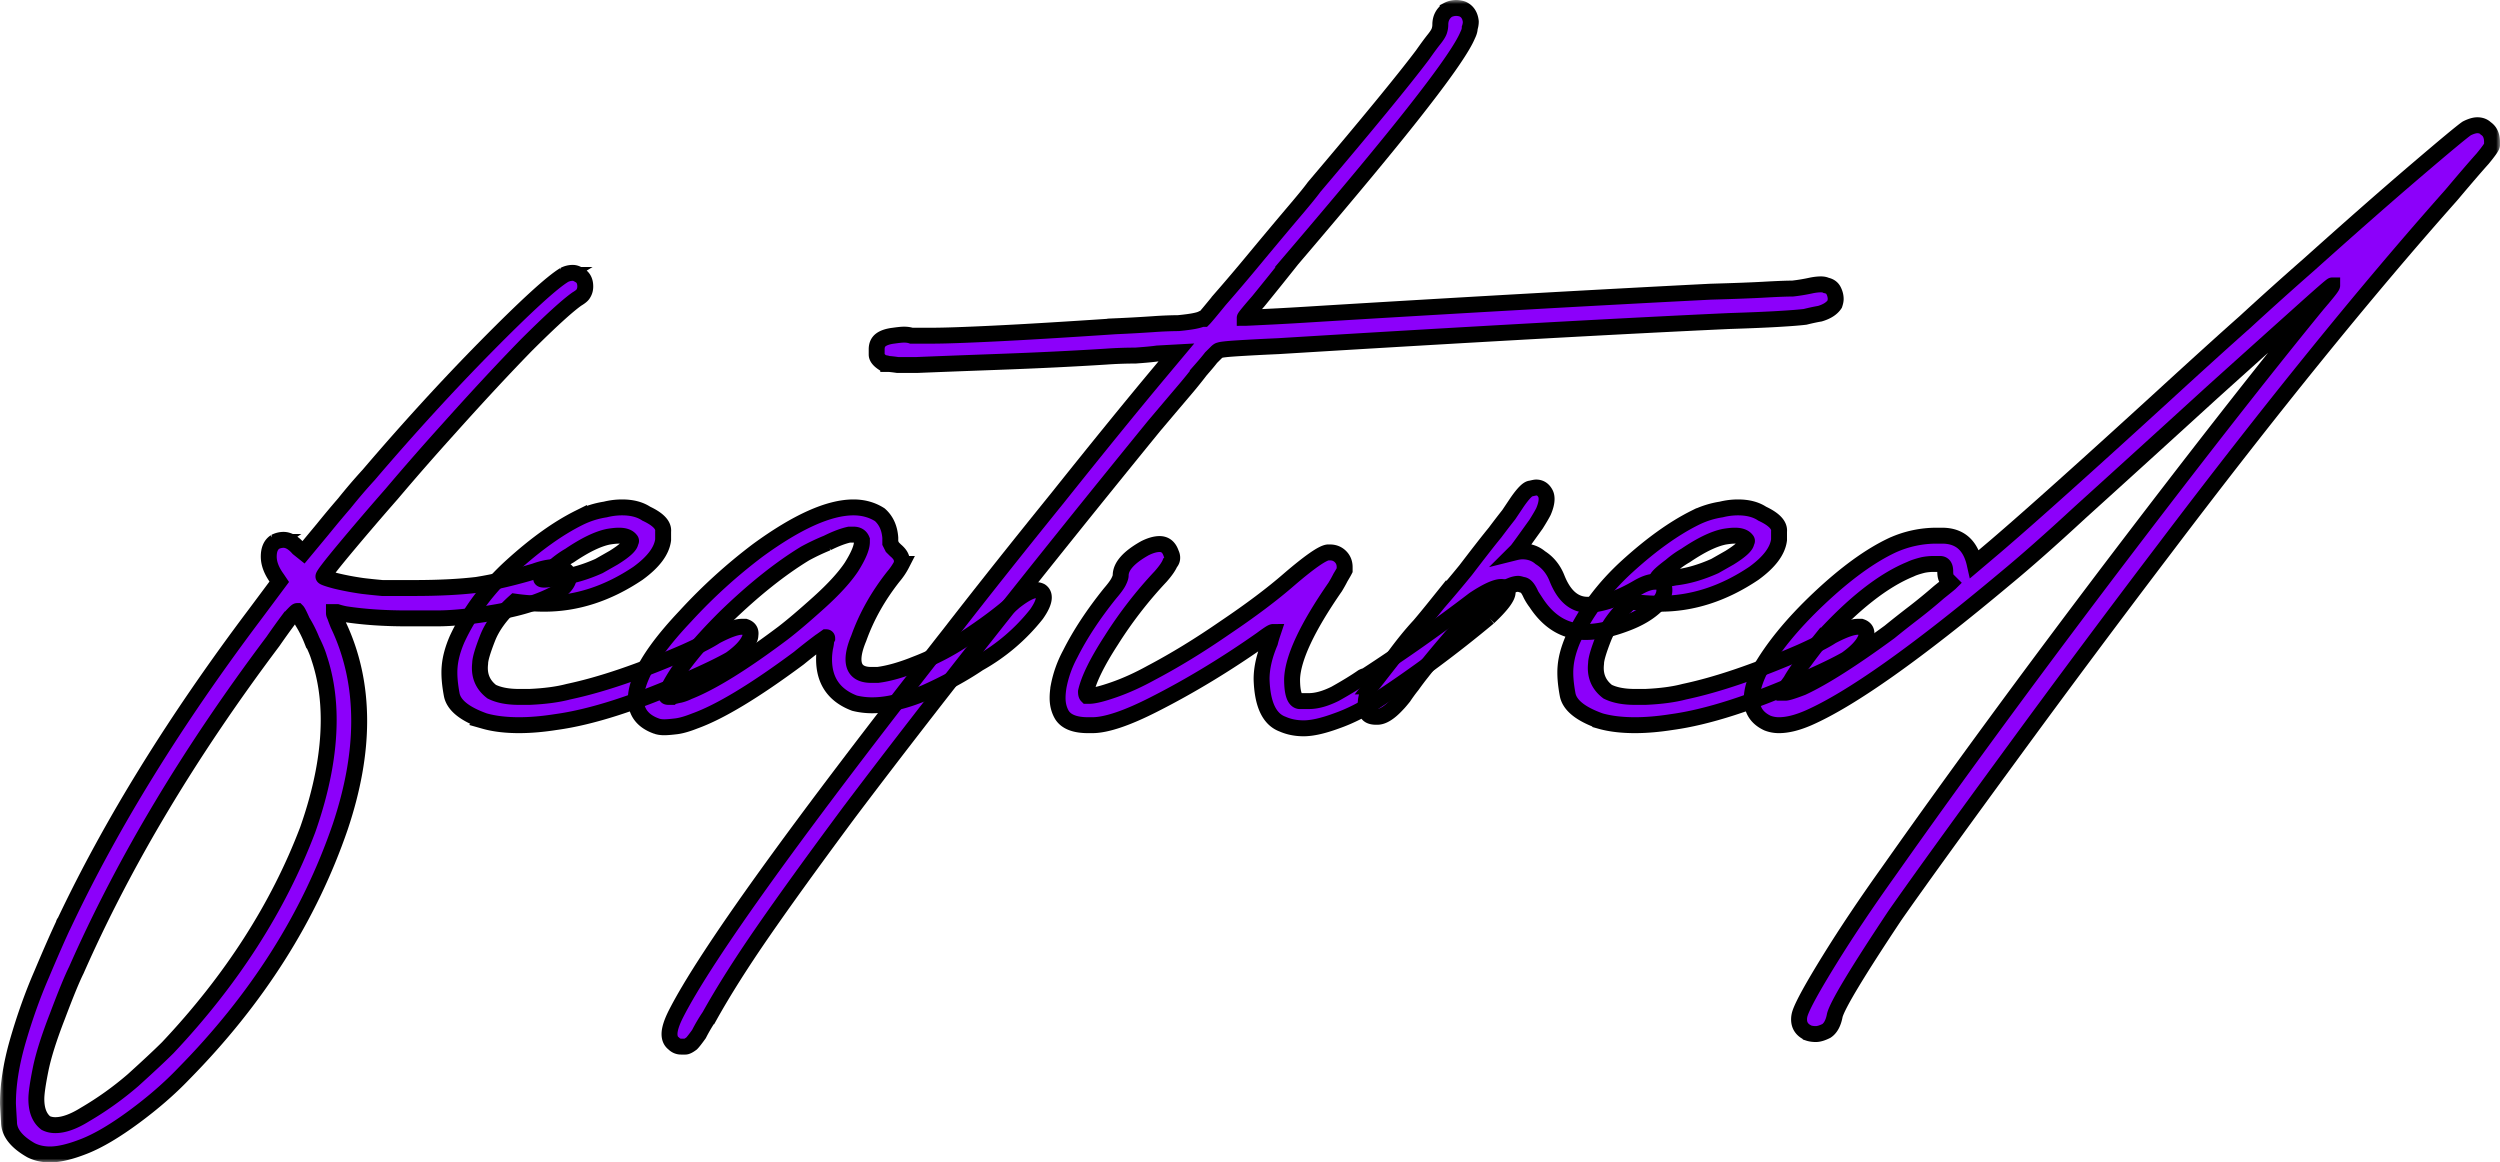 <svg width="314" height="146" fill="none" xmlns="http://www.w3.org/2000/svg"><mask id="a" maskUnits="userSpaceOnUse" x="0" y="0" width="314" height="146" fill="#000"><path fill="#fff" d="M0 0h314v146H0z"/><path d="M8.132 115.805c5.9-12.449 13.868-25.337 23.906-38.663l3.038-4.076-.265-.395c-.704-.964-1.056-1.885-1.056-2.761 0-.877.264-1.49.792-1.841a2.352 2.352 0 0 1 1.057-.264c.616 0 1.233.351 1.849 1.052l.66.527 2.51-3.025a124.44 124.44 0 0 1 2.641-3.156 69.86 69.86 0 0 1 3.038-3.55c5.019-5.875 9.95-11.267 14.792-16.176 4.931-4.997 8.19-7.978 9.774-8.943a2.353 2.353 0 0 1 1.057-.263c.264 0 .528.088.792.263.529.263.793.745.793 1.447 0 .35-.089.657-.265.92-.088.176-.352.395-.792.658-1.233.877-3.346 2.805-6.34 5.786-2.905 2.981-6.163 6.488-9.773 10.52a338.701 338.701 0 0 0-7.132 8.154 364.624 364.624 0 0 0-6.076 7.102c-1.673 2.016-2.51 3.112-2.51 3.287 0 .088.485.263 1.454.526 1.056.263 2.2.482 3.434.658.704.088 1.54.175 2.509.263h3.962c3.082 0 5.724-.132 7.925-.395 2.201-.35 4.622-.92 7.264-1.71.968-.35 1.805-.525 2.51-.525.44 0 .792.087 1.056.263.44.175.66.482.66.92v.395c-.176.613-.704 1.183-1.585 1.71-1.937 1.051-4.402 1.84-7.396 2.366-2.993.526-5.503.79-7.528.79h-3.83c-2.818 0-5.371-.176-7.66-.526a9.197 9.197 0 0 1-1.057-.264h-.397v.132c0 .088.044.22.133.395.088.262.22.613.396 1.051 1.76 3.683 2.641 7.716 2.641 12.1 0 4.12-.792 8.547-2.377 13.281-3.874 11.31-10.434 21.655-19.68 31.036-1.76 1.841-3.83 3.638-6.207 5.392-2.377 1.753-4.447 2.981-6.207 3.682C8.88 144.649 7.428 145 6.283 145c-.88 0-1.673-.175-2.377-.526-1.85-1.052-2.774-2.236-2.774-3.551-.088-1.402-.132-2.191-.132-2.367 0-2.279.396-4.822 1.189-7.627.88-3.069 1.893-5.918 3.037-8.548 1.145-2.718 2.07-4.822 2.774-6.313 0-.087.044-.175.132-.263Zm12.944 15.781c8.012-8.504 13.867-17.622 17.566-27.353 1.76-4.997 2.641-9.6 2.641-13.808 0-2.806-.396-5.392-1.189-7.76-.176-.613-.484-1.358-.924-2.235a14.872 14.872 0 0 0-1.189-2.367c-.352-.789-.572-1.227-.66-1.315-.088 0-.44.35-1.057 1.052a93.161 93.161 0 0 0-1.98 2.762c-10.479 13.94-18.712 27.704-24.7 41.293-.527 1.052-1.32 2.981-2.376 5.786-1.057 2.718-1.761 4.954-2.114 6.707-.352 1.753-.528 2.981-.528 3.682 0 1.403.396 2.411 1.189 3.025.352.175.748.263 1.188.263 1.057 0 2.29-.439 3.699-1.315a40.586 40.586 0 0 0 6.075-4.34c1.937-1.753 3.39-3.112 4.359-4.077Z"/><path d="M60.836 90.556c-2.466-.876-3.83-1.972-4.095-3.287-.264-1.403-.352-2.587-.264-3.551.088-1.052.396-2.192.925-3.42 1.585-3.419 3.874-6.487 6.868-9.205 2.993-2.718 5.81-4.734 8.452-6.05a11.16 11.16 0 0 1 3.302-1.051 8.717 8.717 0 0 1 2.114-.263c1.232 0 2.245.263 3.037.789 1.497.701 2.201 1.446 2.114 2.235v1.052c-.177 1.403-1.233 2.806-3.17 4.209-3.787 2.542-7.705 3.813-11.755 3.813-1.233 0-2.466-.087-3.698-.263-1.673 1.49-2.818 3.025-3.434 4.603-.617 1.578-.925 2.63-.925 3.156-.176 1.49.308 2.674 1.453 3.551.88.438 2.025.657 3.434.657h1.32c1.938-.087 3.567-.306 4.888-.657 4.138-.877 9.025-2.542 14.66-4.997 1.761-.79 3.038-1.447 3.83-1.973 1.497-.789 2.598-1.183 3.302-1.183h.396c.529.175.749.526.66 1.052 0 .175-.043.35-.131.526-.353.789-1.145 1.621-2.378 2.498-1.232.702-2.95 1.535-5.15 2.499-6.692 2.98-12.284 4.778-16.774 5.392-1.673.263-3.214.394-4.623.394-1.673 0-3.126-.175-4.358-.526Zm9.377-18.016c1.585-.176 3.258-.658 5.019-1.447l1.849-1.052c1.409-.877 2.113-1.534 2.113-1.972.088-.088.088-.176 0-.264-.264-.35-.748-.526-1.453-.526-.352 0-.792.044-1.32.132-1.321.263-2.95 1.052-4.887 2.367-.617.35-1.233.79-1.85 1.315-1.056.79-1.628 1.315-1.716 1.578 0 .088.132.132.396.132.352 0 .968-.088 1.849-.263Z"/><path d="M82.501 91.214c-1.76-.614-2.641-1.754-2.641-3.42 0-.788.22-1.71.66-2.761.88-2.104 2.73-4.647 5.547-7.627a67.532 67.532 0 0 1 9.114-8.285c4.93-3.595 8.937-5.392 12.018-5.392 1.233 0 2.334.307 3.302.92.793.702 1.233 1.666 1.321 2.894v.657l.264.526.397.395c.528.438.792.876.792 1.315v.394a8.19 8.19 0 0 1-1.057 1.578c-1.937 2.455-3.39 5.041-4.358 7.76-.44 1.051-.661 1.928-.661 2.63 0 1.314.749 1.972 2.246 1.972h.792c1.409-.175 3.082-.658 5.019-1.447a30.522 30.522 0 0 0 5.811-3.024c2.554-1.666 4.667-3.244 6.34-4.735 1.233-.964 2.157-1.446 2.774-1.446.176 0 .352.044.528.131.264.176.396.439.396.79 0 .525-.308 1.227-.924 2.103a24.537 24.537 0 0 1-7.264 6.181c-1.938 1.315-4.183 2.543-6.736 3.683-2.554 1.052-4.755 1.578-6.604 1.578a9.257 9.257 0 0 1-2.245-.264c-2.554-.964-3.831-2.805-3.831-5.523 0-.438.044-.92.132-1.446.088-.351.133-.658.133-.92l.132-.264c0-.088-.044-.131-.132-.131l-.925.657a77.186 77.186 0 0 0-2.509 1.973c-5.548 4.12-9.906 6.75-13.076 7.89-.88.35-1.629.57-2.245.658-.705.087-1.233.131-1.585.131-.352 0-.66-.044-.925-.131Zm3.963-4.34c2.905-1.14 6.868-3.594 11.886-7.364 1.145-.877 2.642-2.148 4.491-3.814 1.849-1.666 3.214-3.156 4.094-4.471.881-1.403 1.321-2.455 1.321-3.156v-.264c-.176-.438-.528-.657-1.057-.657h-.528c-.792.175-1.717.526-2.773 1.052a27.6 27.6 0 0 0-2.774 1.315c-3.17 1.929-6.516 4.603-10.038 8.022-3.434 3.42-5.767 6.312-7 8.68-.264.613-.396 1.008-.396 1.183 0 .088.088.131.264.131h.396a9.165 9.165 0 0 1 1.057-.263 5.18 5.18 0 0 0 1.057-.394Z"/><path d="M84.62 131.06c-.352-.263-.529-.657-.529-1.183 0-.614.265-1.447.793-2.499 3.786-7.452 15.277-23.408 34.472-47.868 3.874-4.998 8.365-10.653 13.471-16.965 5.107-6.4 9.422-11.704 12.944-15.912l1.981-2.367-2.377.131c-.617.088-1.541.176-2.774.263-1.233 0-2.465.044-3.698.132-4.138.263-8.629.482-13.472.657-4.754.176-8.188.307-10.302.395h-2.377c-.616-.088-1.013-.132-1.189-.132a2.181 2.181 0 0 0-.66-.131c-.528-.35-.793-.702-.793-1.052v-.658c0-.526.177-.92.529-1.183.352-.263.88-.439 1.585-.526.616-.088 1.056-.132 1.32-.132.353 0 .661.044.925.132h2.641c1.497 0 4.051-.088 7.661-.263 3.698-.176 8.805-.483 15.321-.92a192.16 192.16 0 0 0 4.754-.264 50.277 50.277 0 0 1 3.17-.131c.881-.088 1.541-.176 1.981-.264.441-.087.749-.175.925-.263h.264c.176-.175.836-.964 1.981-2.367a240.973 240.973 0 0 0 4.359-5.128 763.22 763.22 0 0 1 4.622-5.524c1.497-1.753 2.466-2.937 2.906-3.55 6.692-7.89 11.226-13.414 13.604-16.57.616-.877 1.1-1.534 1.453-1.973.352-.438.572-.789.66-1.052.088-.263.132-.526.132-.789 0-.789.308-1.403.925-1.841A2.35 2.35 0 0 1 182.884 1c.264 0 .529.044.793.132.616.263.968.789 1.056 1.578 0 .263-.044.526-.132.789 0 .263-.088.57-.264.92-.616 1.49-2.597 4.384-5.943 8.68-3.258 4.208-8.629 10.695-16.114 19.463a542.126 542.126 0 0 1-4.226 5.26c-1.145 1.315-1.717 2.016-1.717 2.104.088 0 1.013-.044 2.774-.132 1.849-.087 4.138-.219 6.868-.394 18.754-1.14 35.044-2.06 48.868-2.762 3.081-.087 5.371-.175 6.867-.263 1.585-.087 2.73-.131 3.434-.131.793-.088 1.585-.22 2.378-.395.44-.087.836-.131 1.188-.131.265 0 .485.044.661.131.44.088.748.307.924.658.177.35.265.701.265 1.052 0 .175-.044.394-.133.657-.352.526-.968.921-1.849 1.184-.528.088-1.144.22-1.849.395-.704.087-1.805.175-3.302.262-1.408.088-3.478.176-6.207.264-13.384.613-32.271 1.665-56.661 3.156-1.937.087-3.61.175-5.018.263-1.409.087-2.202.175-2.378.263-.088 0-.22.087-.396.263l-.66.657c-.265.351-.705.877-1.321 1.578a64.146 64.146 0 0 1-2.246 2.762c-.968 1.14-2.157 2.543-3.566 4.208-15.144 18.587-27.912 34.762-38.302 48.526-4.49 6.05-8.1 11.047-10.83 14.992-2.73 3.945-4.975 7.496-6.736 10.652a20.91 20.91 0 0 0-1.32 2.236c-.44.613-.749 1.008-.925 1.183-.352.263-.616.395-.792.395h-.529a1.27 1.27 0 0 1-.924-.395Z"/><path d="M158.455 85.296c0-1.403.353-2.937 1.057-4.603.088-.35.176-.657.264-.92l.132-.395c-.088 0-.264.088-.528.263-.264.175-.572.395-.925.658-4.49 3.156-8.981 5.874-13.471 8.153-3.434 1.754-6.032 2.63-7.793 2.63h-.528c-1.673 0-2.774-.438-3.302-1.315-.352-.614-.528-1.315-.528-2.104 0-.438.044-.92.132-1.447a14.118 14.118 0 0 1 1.453-4.076c1.232-2.455 2.905-4.998 5.019-7.628.528-.613.88-1.096 1.056-1.446.176-.35.264-.614.264-.79 0-1.139 1.013-2.279 3.038-3.418.704-.351 1.321-.526 1.849-.526.705 0 1.189.394 1.453 1.183.088.175.132.35.132.526a.89.89 0 0 1-.264.658c-.176.438-.572 1.008-1.189 1.71a53.028 53.028 0 0 0-6.207 8.021c-1.761 2.718-2.818 4.866-3.17 6.444 0 .263.044.438.132.526h.264c.616 0 1.673-.263 3.17-.789 1.497-.526 3.038-1.227 4.623-2.104 2.993-1.578 6.075-3.463 9.245-5.655 3.258-2.192 5.943-4.208 8.056-6.05 2.554-2.191 4.183-3.33 4.887-3.418h.264c.529 0 .969.175 1.321.526.352.35.528.789.528 1.315v.394c-.088.175-.264.482-.528.92-.176.351-.396.746-.66 1.184-3.522 5.085-5.327 8.943-5.415 11.573 0 1.753.308 2.674.924 2.761h1.189c.968 0 2.069-.306 3.302-.92 1.409-.79 2.553-1.49 3.434-2.104.176-.088.308-.132.396-.132a216.538 216.538 0 0 0 13.604-9.6c1.585-1.052 2.729-1.578 3.434-1.578.176 0 .352.044.528.132.176.087.264.263.264.526 0 .614-.792 1.666-2.377 3.156a152.076 152.076 0 0 1-14 10.389c-1.673 1.14-3.39 2.016-5.151 2.63-1.673.614-3.038.92-4.095.92-.968 0-1.849-.175-2.641-.525-1.673-.614-2.553-2.499-2.642-5.655Z"/><path d="m172.197 86.216 2.773-3.55c1.145-1.578 2.245-2.937 3.302-4.077.528-.614 1.321-1.578 2.377-2.893a165.565 165.565 0 0 0 3.434-4.077c1.673-2.192 2.906-3.77 3.699-4.734a99.36 99.36 0 0 1 1.717-2.236l1.056-1.578c.793-1.14 1.365-1.71 1.717-1.71.352-.087.572-.13.661-.13.528 0 .924.262 1.188.788.088.175.132.395.132.658 0 .438-.132.964-.396 1.578-.176.35-.484.877-.924 1.578l-1.321 1.841c-.44.614-.793 1.096-1.057 1.447l-.264.263c.352-.088.66-.132.925-.132.88 0 1.628.263 2.245.79.968.613 1.673 1.49 2.113 2.63.881 2.191 2.157 3.287 3.83 3.287h.396c1.761-.175 3.699-.877 5.812-2.104.88-.526 1.629-.79 2.245-.79h.396c.529.088.793.44.793 1.053 0 .614-.308 1.227-.925 1.84-.968.965-2.289 1.754-3.962 2.368-1.849.701-3.522 1.052-5.019 1.052-.44 0-.88-.044-1.321-.131-1.937-.351-3.566-1.535-4.886-3.551a6.837 6.837 0 0 1-.661-1.052c-.352-.79-.704-1.184-1.056-1.184-.265-.087-.441-.131-.529-.131-.528 0-1.277.307-2.245.92-1.585 1.052-3.346 2.63-5.283 4.735-1.849 2.104-3.39 3.945-4.623 5.523-.352.438-.748.964-1.188 1.578-.353.438-.705.92-1.057 1.447-.352.438-.616.745-.792.92-.969 1.052-1.806 1.578-2.51 1.578h-.132c-.704 0-1.101-.219-1.189-.657-.088-.526-.132-.877-.132-1.053 0-.613.22-1.314.661-2.104Z"/><path d="M200.994 90.556c-2.465-.876-3.83-1.972-4.094-3.287-.264-1.403-.352-2.587-.264-3.551.088-1.052.396-2.192.924-3.42 1.585-3.419 3.875-6.487 6.868-9.205 2.994-2.718 5.812-4.734 8.453-6.05a11.161 11.161 0 0 1 3.302-1.051 8.721 8.721 0 0 1 2.113-.263c1.233 0 2.246.263 3.038.789 1.497.701 2.201 1.446 2.113 2.235v1.052c-.176 1.403-1.232 2.806-3.17 4.209-3.786 2.542-7.704 3.813-11.754 3.813-1.233 0-2.466-.087-3.698-.263-1.673 1.49-2.818 3.025-3.434 4.603-.617 1.578-.925 2.63-.925 3.156-.176 1.49.308 2.674 1.453 3.551.88.438 2.025.657 3.434.657h1.321c1.937-.087 3.566-.306 4.886-.657 4.139-.877 9.026-2.542 14.661-4.997 1.761-.79 3.038-1.447 3.83-1.973 1.497-.789 2.598-1.183 3.302-1.183h.396c.529.175.749.526.661 1.052 0 .175-.044.35-.132.526-.353.789-1.145 1.621-2.378 2.498-1.233.702-2.95 1.535-5.151 2.499-6.692 2.98-12.283 4.778-16.773 5.392-1.673.263-3.214.394-4.623.394-1.673 0-3.126-.175-4.359-.526Zm9.378-18.016c1.585-.176 3.258-.658 5.019-1.447l1.849-1.052c1.409-.877 2.113-1.534 2.113-1.972.088-.088.088-.176 0-.264-.264-.35-.748-.526-1.453-.526-.352 0-.792.044-1.321.132-1.32.263-2.949 1.052-4.886 2.367-.617.35-1.233.79-1.85 1.315-1.056.79-1.628 1.315-1.716 1.578 0 .088.132.132.396.132.352 0 .968-.088 1.849-.263Z"/><path d="M227.151 129.745c-.793-.35-1.189-.92-1.189-1.709 0-.263.044-.526.132-.789.352-1.052 1.585-3.288 3.698-6.707s4.579-7.102 7.396-11.047c8.277-11.748 17.567-24.416 27.868-38.005 10.39-13.677 19.063-24.767 26.019-33.272.529-.613.969-1.14 1.321-1.578.352-.438.528-.701.528-.789-.088 0-1.496 1.228-4.226 3.683a7246.586 7246.586 0 0 0-10.83 9.731 5136.864 5136.864 0 0 1-16.642 15.123c-3.698 3.42-6.824 6.181-9.377 8.285-11.094 9.293-19.327 15.123-24.698 17.49-1.409.614-2.642.921-3.698.921A3.891 3.891 0 0 1 222 90.82c-1.321-.614-1.981-1.622-1.981-3.025 0-.964.308-2.104.924-3.419 1.673-2.98 4.183-6.049 7.528-9.205 3.346-3.156 6.428-5.392 9.246-6.707a13.417 13.417 0 0 1 5.547-1.183h.66c2.202 0 3.566 1.183 4.095 3.55l2.641-2.236c4.403-3.77 11.447-10.082 21.132-18.936 4.403-4.033 7.793-7.102 10.17-9.206a456.63 456.63 0 0 1 8.057-7.233c5.283-4.734 9.773-8.68 13.472-11.835 3.698-3.157 5.811-4.91 6.339-5.26.528-.264.969-.395 1.321-.395.44 0 .792.131 1.057.394.528.351.792.92.792 1.71v.394c0 .176-.396.746-1.189 1.71-.792.877-2.113 2.41-3.962 4.603-10.742 12.098-22.717 26.871-35.925 44.318a1732.145 1732.145 0 0 0-19.415 26.038c-6.868 9.381-11.71 16.088-14.528 20.12-4.667 7.014-7.176 11.179-7.528 12.494-.176.964-.529 1.622-1.057 1.972-.528.263-.969.395-1.321.395s-.66-.044-.924-.132Zm-.793-43.397c2.642-1.227 6.296-3.55 10.963-6.97.968-.789 2.025-1.622 3.169-2.499a66.36 66.36 0 0 0 3.038-2.498c.881-.702 1.365-1.096 1.453-1.184l-.396-.394c-.176-.176-.264-.526-.264-1.052 0-.614-.221-.92-.661-.92h-.792c-.441 0-.881.043-1.321.13-.704.176-1.233.351-1.585.527-3.434 1.402-7.176 4.34-11.226 8.81a75.63 75.63 0 0 0-2.114 2.762c-.704.877-1.276 1.71-1.717 2.499-.528.701-.792 1.184-.792 1.447h.132c.264 0 .969-.22 2.113-.658Z"/></mask><path d="M8.132 115.805c5.9-12.449 13.868-25.337 23.906-38.663l3.038-4.076-.265-.395c-.704-.964-1.056-1.885-1.056-2.761 0-.877.264-1.49.792-1.841a2.352 2.352 0 0 1 1.057-.264c.616 0 1.233.351 1.849 1.052l.66.527 2.51-3.025a124.44 124.44 0 0 1 2.641-3.156 69.86 69.86 0 0 1 3.038-3.55c5.019-5.875 9.95-11.267 14.792-16.176 4.931-4.997 8.19-7.978 9.774-8.943a2.353 2.353 0 0 1 1.057-.263c.264 0 .528.088.792.263.529.263.793.745.793 1.447 0 .35-.089.657-.265.92-.088.176-.352.395-.792.658-1.233.877-3.346 2.805-6.34 5.786-2.905 2.981-6.163 6.488-9.773 10.52a338.701 338.701 0 0 0-7.132 8.154 364.624 364.624 0 0 0-6.076 7.102c-1.673 2.016-2.51 3.112-2.51 3.287 0 .088.485.263 1.454.526 1.056.263 2.2.482 3.434.658.704.088 1.54.175 2.509.263h3.962c3.082 0 5.724-.132 7.925-.395 2.201-.35 4.622-.92 7.264-1.71.968-.35 1.805-.525 2.51-.525.44 0 .792.087 1.056.263.44.175.66.482.66.92v.395c-.176.613-.704 1.183-1.585 1.71-1.937 1.051-4.402 1.84-7.396 2.366-2.993.526-5.503.79-7.528.79h-3.83c-2.818 0-5.371-.176-7.66-.526a9.197 9.197 0 0 1-1.057-.264h-.397v.132c0 .088.044.22.133.395.088.262.22.613.396 1.051 1.76 3.683 2.641 7.716 2.641 12.1 0 4.12-.792 8.547-2.377 13.281-3.874 11.31-10.434 21.655-19.68 31.036-1.76 1.841-3.83 3.638-6.207 5.392-2.377 1.753-4.447 2.981-6.207 3.682C8.88 144.649 7.428 145 6.283 145c-.88 0-1.673-.175-2.377-.526-1.85-1.052-2.774-2.236-2.774-3.551-.088-1.402-.132-2.191-.132-2.367 0-2.279.396-4.822 1.189-7.627.88-3.069 1.893-5.918 3.037-8.548 1.145-2.718 2.07-4.822 2.774-6.313 0-.087.044-.175.132-.263Zm12.944 15.781c8.012-8.504 13.867-17.622 17.566-27.353 1.76-4.997 2.641-9.6 2.641-13.808 0-2.806-.396-5.392-1.189-7.76-.176-.613-.484-1.358-.924-2.235a14.872 14.872 0 0 0-1.189-2.367c-.352-.789-.572-1.227-.66-1.315-.088 0-.44.35-1.057 1.052a93.161 93.161 0 0 0-1.98 2.762c-10.479 13.94-18.712 27.704-24.7 41.293-.527 1.052-1.32 2.981-2.376 5.786-1.057 2.718-1.761 4.954-2.114 6.707-.352 1.753-.528 2.981-.528 3.682 0 1.403.396 2.411 1.189 3.025.352.175.748.263 1.188.263 1.057 0 2.29-.439 3.699-1.315a40.586 40.586 0 0 0 6.075-4.34c1.937-1.753 3.39-3.112 4.359-4.077Z" fill="#8C00FA"/><path d="M60.836 90.556c-2.466-.876-3.83-1.972-4.095-3.287-.264-1.403-.352-2.587-.264-3.551.088-1.052.396-2.192.925-3.42 1.585-3.419 3.874-6.487 6.868-9.205 2.993-2.718 5.81-4.734 8.452-6.05a11.16 11.16 0 0 1 3.302-1.051 8.717 8.717 0 0 1 2.114-.263c1.232 0 2.245.263 3.037.789 1.497.701 2.201 1.446 2.114 2.235v1.052c-.177 1.403-1.233 2.806-3.17 4.209-3.787 2.542-7.705 3.813-11.755 3.813-1.233 0-2.466-.087-3.698-.263-1.673 1.49-2.818 3.025-3.434 4.603-.617 1.578-.925 2.63-.925 3.156-.176 1.49.308 2.674 1.453 3.551.88.438 2.025.657 3.434.657h1.32c1.938-.087 3.567-.306 4.888-.657 4.138-.877 9.025-2.542 14.66-4.997 1.761-.79 3.038-1.447 3.83-1.973 1.497-.789 2.598-1.183 3.302-1.183h.396c.529.175.749.526.66 1.052 0 .175-.043.35-.131.526-.353.789-1.145 1.621-2.378 2.498-1.232.702-2.95 1.535-5.15 2.499-6.692 2.98-12.284 4.778-16.774 5.392-1.673.263-3.214.394-4.623.394-1.673 0-3.126-.175-4.358-.526Zm9.377-18.016c1.585-.176 3.258-.658 5.019-1.447l1.849-1.052c1.409-.877 2.113-1.534 2.113-1.972.088-.088.088-.176 0-.264-.264-.35-.748-.526-1.453-.526-.352 0-.792.044-1.32.132-1.321.263-2.95 1.052-4.887 2.367-.617.35-1.233.79-1.85 1.315-1.056.79-1.628 1.315-1.716 1.578 0 .088.132.132.396.132.352 0 .968-.088 1.849-.263Z" fill="#8C00FA"/><path d="M82.501 91.214c-1.76-.614-2.641-1.754-2.641-3.42 0-.788.22-1.71.66-2.761.88-2.104 2.73-4.647 5.547-7.627a67.532 67.532 0 0 1 9.114-8.285c4.93-3.595 8.937-5.392 12.018-5.392 1.233 0 2.334.307 3.302.92.793.702 1.233 1.666 1.321 2.894v.657l.264.526.397.395c.528.438.792.876.792 1.315v.394a8.19 8.19 0 0 1-1.057 1.578c-1.937 2.455-3.39 5.041-4.358 7.76-.44 1.051-.661 1.928-.661 2.63 0 1.314.749 1.972 2.246 1.972h.792c1.409-.175 3.082-.658 5.019-1.447a30.522 30.522 0 0 0 5.811-3.024c2.554-1.666 4.667-3.244 6.34-4.735 1.233-.964 2.157-1.446 2.774-1.446.176 0 .352.044.528.131.264.176.396.439.396.79 0 .525-.308 1.227-.924 2.103a24.537 24.537 0 0 1-7.264 6.181c-1.938 1.315-4.183 2.543-6.736 3.683-2.554 1.052-4.755 1.578-6.604 1.578a9.257 9.257 0 0 1-2.245-.264c-2.554-.964-3.831-2.805-3.831-5.523 0-.438.044-.92.132-1.446.088-.351.133-.658.133-.92l.132-.264c0-.088-.044-.131-.132-.131l-.925.657a77.186 77.186 0 0 0-2.509 1.973c-5.548 4.12-9.906 6.75-13.076 7.89-.88.35-1.629.57-2.245.658-.705.087-1.233.131-1.585.131-.352 0-.66-.044-.925-.131Zm3.963-4.34c2.905-1.14 6.868-3.594 11.886-7.364 1.145-.877 2.642-2.148 4.491-3.814 1.849-1.666 3.214-3.156 4.094-4.471.881-1.403 1.321-2.455 1.321-3.156v-.264c-.176-.438-.528-.657-1.057-.657h-.528c-.792.175-1.717.526-2.773 1.052a27.6 27.6 0 0 0-2.774 1.315c-3.17 1.929-6.516 4.603-10.038 8.022-3.434 3.42-5.767 6.312-7 8.68-.264.613-.396 1.008-.396 1.183 0 .088.088.131.264.131h.396a9.165 9.165 0 0 1 1.057-.263 5.18 5.18 0 0 0 1.057-.394Z" fill="#8C00FA"/><path d="M84.62 131.06c-.352-.263-.529-.657-.529-1.183 0-.614.265-1.447.793-2.499 3.786-7.452 15.277-23.408 34.472-47.868 3.874-4.998 8.365-10.653 13.471-16.965 5.107-6.4 9.422-11.704 12.944-15.912l1.981-2.367-2.377.131c-.617.088-1.541.176-2.774.263-1.233 0-2.465.044-3.698.132-4.138.263-8.629.482-13.472.657-4.754.176-8.188.307-10.302.395h-2.377c-.616-.088-1.013-.132-1.189-.132a2.181 2.181 0 0 0-.66-.131c-.528-.35-.793-.702-.793-1.052v-.658c0-.526.177-.92.529-1.183.352-.263.88-.439 1.585-.526.616-.088 1.056-.132 1.32-.132.353 0 .661.044.925.132h2.641c1.497 0 4.051-.088 7.661-.263 3.698-.176 8.805-.483 15.321-.92a192.16 192.16 0 0 0 4.754-.264 50.277 50.277 0 0 1 3.17-.131c.881-.088 1.541-.176 1.981-.264.441-.087.749-.175.925-.263h.264c.176-.175.836-.964 1.981-2.367a240.973 240.973 0 0 0 4.359-5.128 763.22 763.22 0 0 1 4.622-5.524c1.497-1.753 2.466-2.937 2.906-3.55 6.692-7.89 11.226-13.414 13.604-16.57.616-.877 1.1-1.534 1.453-1.973.352-.438.572-.789.66-1.052.088-.263.132-.526.132-.789 0-.789.308-1.403.925-1.841A2.35 2.35 0 0 1 182.884 1c.264 0 .529.044.793.132.616.263.968.789 1.056 1.578 0 .263-.044.526-.132.789 0 .263-.088.57-.264.92-.616 1.49-2.597 4.384-5.943 8.68-3.258 4.208-8.629 10.695-16.114 19.463a542.126 542.126 0 0 1-4.226 5.26c-1.145 1.315-1.717 2.016-1.717 2.104.088 0 1.013-.044 2.774-.132 1.849-.087 4.138-.219 6.868-.394 18.754-1.14 35.044-2.06 48.868-2.762 3.081-.087 5.371-.175 6.867-.263 1.585-.087 2.73-.131 3.434-.131.793-.088 1.585-.22 2.378-.395.44-.087.836-.131 1.188-.131.265 0 .485.044.661.131.44.088.748.307.924.658.177.35.265.701.265 1.052 0 .175-.044.394-.133.657-.352.526-.968.921-1.849 1.184-.528.088-1.144.22-1.849.395-.704.087-1.805.175-3.302.262-1.408.088-3.478.176-6.207.264-13.384.613-32.271 1.665-56.661 3.156-1.937.087-3.61.175-5.018.263-1.409.087-2.202.175-2.378.263-.088 0-.22.087-.396.263l-.66.657c-.265.351-.705.877-1.321 1.578a64.146 64.146 0 0 1-2.246 2.762c-.968 1.14-2.157 2.543-3.566 4.208-15.144 18.587-27.912 34.762-38.302 48.526-4.49 6.05-8.1 11.047-10.83 14.992-2.73 3.945-4.975 7.496-6.736 10.652a20.91 20.91 0 0 0-1.32 2.236c-.44.613-.749 1.008-.925 1.183-.352.263-.616.395-.792.395h-.529a1.27 1.27 0 0 1-.924-.395Z" fill="#8C00FA"/><path d="M158.455 85.296c0-1.403.353-2.937 1.057-4.603.088-.35.176-.657.264-.92l.132-.395c-.088 0-.264.088-.528.263-.264.175-.572.395-.925.658-4.49 3.156-8.981 5.874-13.471 8.153-3.434 1.754-6.032 2.63-7.793 2.63h-.528c-1.673 0-2.774-.438-3.302-1.315-.352-.614-.528-1.315-.528-2.104 0-.438.044-.92.132-1.447a14.118 14.118 0 0 1 1.453-4.076c1.232-2.455 2.905-4.998 5.019-7.628.528-.613.88-1.096 1.056-1.446.176-.35.264-.614.264-.79 0-1.139 1.013-2.279 3.038-3.418.704-.351 1.321-.526 1.849-.526.705 0 1.189.394 1.453 1.183.088.175.132.35.132.526a.89.89 0 0 1-.264.658c-.176.438-.572 1.008-1.189 1.71a53.028 53.028 0 0 0-6.207 8.021c-1.761 2.718-2.818 4.866-3.17 6.444 0 .263.044.438.132.526h.264c.616 0 1.673-.263 3.17-.789 1.497-.526 3.038-1.227 4.623-2.104 2.993-1.578 6.075-3.463 9.245-5.655 3.258-2.192 5.943-4.208 8.056-6.05 2.554-2.191 4.183-3.33 4.887-3.418h.264c.529 0 .969.175 1.321.526.352.35.528.789.528 1.315v.394c-.088.175-.264.482-.528.92-.176.351-.396.746-.66 1.184-3.522 5.085-5.327 8.943-5.415 11.573 0 1.753.308 2.674.924 2.761h1.189c.968 0 2.069-.306 3.302-.92 1.409-.79 2.553-1.49 3.434-2.104.176-.088.308-.132.396-.132a216.538 216.538 0 0 0 13.604-9.6c1.585-1.052 2.729-1.578 3.434-1.578.176 0 .352.044.528.132.176.087.264.263.264.526 0 .614-.792 1.666-2.377 3.156a152.076 152.076 0 0 1-14 10.389c-1.673 1.14-3.39 2.016-5.151 2.63-1.673.614-3.038.92-4.095.92-.968 0-1.849-.175-2.641-.525-1.673-.614-2.553-2.499-2.642-5.655Z" fill="#8C00FA"/><path d="m172.197 86.216 2.773-3.55c1.145-1.578 2.245-2.937 3.302-4.077.528-.614 1.321-1.578 2.377-2.893a165.565 165.565 0 0 0 3.434-4.077c1.673-2.192 2.906-3.77 3.699-4.734a99.36 99.36 0 0 1 1.717-2.236l1.056-1.578c.793-1.14 1.365-1.71 1.717-1.71.352-.087.572-.13.661-.13.528 0 .924.262 1.188.788.088.175.132.395.132.658 0 .438-.132.964-.396 1.578-.176.35-.484.877-.924 1.578l-1.321 1.841c-.44.614-.793 1.096-1.057 1.447l-.264.263c.352-.088.66-.132.925-.132.88 0 1.628.263 2.245.79.968.613 1.673 1.49 2.113 2.63.881 2.191 2.157 3.287 3.83 3.287h.396c1.761-.175 3.699-.877 5.812-2.104.88-.526 1.629-.79 2.245-.79h.396c.529.088.793.44.793 1.053 0 .614-.308 1.227-.925 1.84-.968.965-2.289 1.754-3.962 2.368-1.849.701-3.522 1.052-5.019 1.052-.44 0-.88-.044-1.321-.131-1.937-.351-3.566-1.535-4.886-3.551a6.837 6.837 0 0 1-.661-1.052c-.352-.79-.704-1.184-1.056-1.184-.265-.087-.441-.131-.529-.131-.528 0-1.277.307-2.245.92-1.585 1.052-3.346 2.63-5.283 4.735-1.849 2.104-3.39 3.945-4.623 5.523-.352.438-.748.964-1.188 1.578-.353.438-.705.92-1.057 1.447-.352.438-.616.745-.792.92-.969 1.052-1.806 1.578-2.51 1.578h-.132c-.704 0-1.101-.219-1.189-.657-.088-.526-.132-.877-.132-1.053 0-.613.22-1.314.661-2.104Z" fill="#8C00FA"/><path d="M200.994 90.556c-2.465-.876-3.83-1.972-4.094-3.287-.264-1.403-.352-2.587-.264-3.551.088-1.052.396-2.192.924-3.42 1.585-3.419 3.875-6.487 6.868-9.205 2.994-2.718 5.812-4.734 8.453-6.05a11.161 11.161 0 0 1 3.302-1.051 8.721 8.721 0 0 1 2.113-.263c1.233 0 2.246.263 3.038.789 1.497.701 2.201 1.446 2.113 2.235v1.052c-.176 1.403-1.232 2.806-3.17 4.209-3.786 2.542-7.704 3.813-11.754 3.813-1.233 0-2.466-.087-3.698-.263-1.673 1.49-2.818 3.025-3.434 4.603-.617 1.578-.925 2.63-.925 3.156-.176 1.49.308 2.674 1.453 3.551.88.438 2.025.657 3.434.657h1.321c1.937-.087 3.566-.306 4.886-.657 4.139-.877 9.026-2.542 14.661-4.997 1.761-.79 3.038-1.447 3.83-1.973 1.497-.789 2.598-1.183 3.302-1.183h.396c.529.175.749.526.661 1.052 0 .175-.044.35-.132.526-.353.789-1.145 1.621-2.378 2.498-1.233.702-2.95 1.535-5.151 2.499-6.692 2.98-12.283 4.778-16.773 5.392-1.673.263-3.214.394-4.623.394-1.673 0-3.126-.175-4.359-.526Zm9.378-18.016c1.585-.176 3.258-.658 5.019-1.447l1.849-1.052c1.409-.877 2.113-1.534 2.113-1.972.088-.088.088-.176 0-.264-.264-.35-.748-.526-1.453-.526-.352 0-.792.044-1.321.132-1.32.263-2.949 1.052-4.886 2.367-.617.35-1.233.79-1.85 1.315-1.056.79-1.628 1.315-1.716 1.578 0 .088.132.132.396.132.352 0 .968-.088 1.849-.263Z" fill="#8C00FA"/><path d="M227.151 129.745c-.793-.35-1.189-.92-1.189-1.709 0-.263.044-.526.132-.789.352-1.052 1.585-3.288 3.698-6.707s4.579-7.102 7.396-11.047c8.277-11.748 17.567-24.416 27.868-38.005 10.39-13.677 19.063-24.767 26.019-33.272.529-.613.969-1.14 1.321-1.578.352-.438.528-.701.528-.789-.088 0-1.496 1.228-4.226 3.683a7246.586 7246.586 0 0 0-10.83 9.731 5136.864 5136.864 0 0 1-16.642 15.123c-3.698 3.42-6.824 6.181-9.377 8.285-11.094 9.293-19.327 15.123-24.698 17.49-1.409.614-2.642.921-3.698.921A3.891 3.891 0 0 1 222 90.82c-1.321-.614-1.981-1.622-1.981-3.025 0-.964.308-2.104.924-3.419 1.673-2.98 4.183-6.049 7.528-9.205 3.346-3.156 6.428-5.392 9.246-6.707a13.417 13.417 0 0 1 5.547-1.183h.66c2.202 0 3.566 1.183 4.095 3.55l2.641-2.236c4.403-3.77 11.447-10.082 21.132-18.936 4.403-4.033 7.793-7.102 10.17-9.206a456.63 456.63 0 0 1 8.057-7.233c5.283-4.734 9.773-8.68 13.472-11.835 3.698-3.157 5.811-4.91 6.339-5.26.528-.264.969-.395 1.321-.395.44 0 .792.131 1.057.394.528.351.792.92.792 1.71v.394c0 .176-.396.746-1.189 1.71-.792.877-2.113 2.41-3.962 4.603-10.742 12.098-22.717 26.871-35.925 44.318a1732.145 1732.145 0 0 0-19.415 26.038c-6.868 9.381-11.71 16.088-14.528 20.12-4.667 7.014-7.176 11.179-7.528 12.494-.176.964-.529 1.622-1.057 1.972-.528.263-.969.395-1.321.395s-.66-.044-.924-.132Zm-.793-43.397c2.642-1.227 6.296-3.55 10.963-6.97.968-.789 2.025-1.622 3.169-2.499a66.36 66.36 0 0 0 3.038-2.498c.881-.702 1.365-1.096 1.453-1.184l-.396-.394c-.176-.176-.264-.526-.264-1.052 0-.614-.221-.92-.661-.92h-.792c-.441 0-.881.043-1.321.13-.704.176-1.233.351-1.585.527-3.434 1.402-7.176 4.34-11.226 8.81a75.63 75.63 0 0 0-2.114 2.762c-.704.877-1.276 1.71-1.717 2.499-.528.701-.792 1.184-.792 1.447h.132c.264 0 .969-.22 2.113-.658Z" fill="#8C00FA"/><path d="M8.132 115.805c5.9-12.449 13.868-25.337 23.906-38.663l3.038-4.076-.265-.395c-.704-.964-1.056-1.885-1.056-2.761 0-.877.264-1.49.792-1.841a2.352 2.352 0 0 1 1.057-.264c.616 0 1.233.351 1.849 1.052l.66.527 2.51-3.025a124.44 124.44 0 0 1 2.641-3.156 69.86 69.86 0 0 1 3.038-3.55c5.019-5.875 9.95-11.267 14.792-16.176 4.931-4.997 8.19-7.978 9.774-8.943a2.353 2.353 0 0 1 1.057-.263c.264 0 .528.088.792.263.529.263.793.745.793 1.447 0 .35-.089.657-.265.92-.088.176-.352.395-.792.658-1.233.877-3.346 2.805-6.34 5.786-2.905 2.981-6.163 6.488-9.773 10.52a338.701 338.701 0 0 0-7.132 8.154 364.624 364.624 0 0 0-6.076 7.102c-1.673 2.016-2.51 3.112-2.51 3.287 0 .088.485.263 1.454.526 1.056.263 2.2.482 3.434.658.704.088 1.54.175 2.509.263h3.962c3.082 0 5.724-.132 7.925-.395 2.201-.35 4.622-.92 7.264-1.71.968-.35 1.805-.525 2.51-.525.44 0 .792.087 1.056.263.44.175.66.482.66.92v.395c-.176.613-.704 1.183-1.585 1.71-1.937 1.051-4.402 1.84-7.396 2.366-2.993.526-5.503.79-7.528.79h-3.83c-2.818 0-5.371-.176-7.66-.526a9.197 9.197 0 0 1-1.057-.264h-.397v.132c0 .088.044.22.133.395.088.262.22.613.396 1.051 1.76 3.683 2.641 7.716 2.641 12.1 0 4.12-.792 8.547-2.377 13.281-3.874 11.31-10.434 21.655-19.68 31.036-1.76 1.841-3.83 3.638-6.207 5.392-2.377 1.753-4.447 2.981-6.207 3.682C8.88 144.649 7.428 145 6.283 145c-.88 0-1.673-.175-2.377-.526-1.85-1.052-2.774-2.236-2.774-3.551-.088-1.402-.132-2.191-.132-2.367 0-2.279.396-4.822 1.189-7.627.88-3.069 1.893-5.918 3.037-8.548 1.145-2.718 2.07-4.822 2.774-6.313 0-.087.044-.175.132-.263Zm12.944 15.781c8.012-8.504 13.867-17.622 17.566-27.353 1.76-4.997 2.641-9.6 2.641-13.808 0-2.806-.396-5.392-1.189-7.76-.176-.613-.484-1.358-.924-2.235a14.872 14.872 0 0 0-1.189-2.367c-.352-.789-.572-1.227-.66-1.315-.088 0-.44.35-1.057 1.052a93.161 93.161 0 0 0-1.98 2.762c-10.479 13.94-18.712 27.704-24.7 41.293-.527 1.052-1.32 2.981-2.376 5.786-1.057 2.718-1.761 4.954-2.114 6.707-.352 1.753-.528 2.981-.528 3.682 0 1.403.396 2.411 1.189 3.025.352.175.748.263 1.188.263 1.057 0 2.29-.439 3.699-1.315a40.586 40.586 0 0 0 6.075-4.34c1.937-1.753 3.39-3.112 4.359-4.077Z" stroke="#000" stroke-width="2" mask="url(#a)"/><path d="M60.836 90.556c-2.466-.876-3.83-1.972-4.095-3.287-.264-1.403-.352-2.587-.264-3.551.088-1.052.396-2.192.925-3.42 1.585-3.419 3.874-6.487 6.868-9.205 2.993-2.718 5.81-4.734 8.452-6.05a11.16 11.16 0 0 1 3.302-1.051 8.717 8.717 0 0 1 2.114-.263c1.232 0 2.245.263 3.037.789 1.497.701 2.201 1.446 2.114 2.235v1.052c-.177 1.403-1.233 2.806-3.17 4.209-3.787 2.542-7.705 3.813-11.755 3.813-1.233 0-2.466-.087-3.698-.263-1.673 1.49-2.818 3.025-3.434 4.603-.617 1.578-.925 2.63-.925 3.156-.176 1.49.308 2.674 1.453 3.551.88.438 2.025.657 3.434.657h1.32c1.938-.087 3.567-.306 4.888-.657 4.138-.877 9.025-2.542 14.66-4.997 1.761-.79 3.038-1.447 3.83-1.973 1.497-.789 2.598-1.183 3.302-1.183h.396c.529.175.749.526.66 1.052 0 .175-.043.35-.131.526-.353.789-1.145 1.621-2.378 2.498-1.232.702-2.95 1.535-5.15 2.499-6.692 2.98-12.284 4.778-16.774 5.392-1.673.263-3.214.394-4.623.394-1.673 0-3.126-.175-4.358-.526Zm9.377-18.016c1.585-.176 3.258-.658 5.019-1.447l1.849-1.052c1.409-.877 2.113-1.534 2.113-1.972.088-.088.088-.176 0-.264-.264-.35-.748-.526-1.453-.526-.352 0-.792.044-1.32.132-1.321.263-2.95 1.052-4.887 2.367-.617.35-1.233.79-1.85 1.315-1.056.79-1.628 1.315-1.716 1.578 0 .088.132.132.396.132.352 0 .968-.088 1.849-.263Z" stroke="#000" stroke-width="2" mask="url(#a)"/><path d="M82.501 91.214c-1.76-.614-2.641-1.754-2.641-3.42 0-.788.22-1.71.66-2.761.88-2.104 2.73-4.647 5.547-7.627a67.532 67.532 0 0 1 9.114-8.285c4.93-3.595 8.937-5.392 12.018-5.392 1.233 0 2.334.307 3.302.92.793.702 1.233 1.666 1.321 2.894v.657l.264.526.397.395c.528.438.792.876.792 1.315v.394a8.19 8.19 0 0 1-1.057 1.578c-1.937 2.455-3.39 5.041-4.358 7.76-.44 1.051-.661 1.928-.661 2.63 0 1.314.749 1.972 2.246 1.972h.792c1.409-.175 3.082-.658 5.019-1.447a30.522 30.522 0 0 0 5.811-3.024c2.554-1.666 4.667-3.244 6.34-4.735 1.233-.964 2.157-1.446 2.774-1.446.176 0 .352.044.528.131.264.176.396.439.396.79 0 .525-.308 1.227-.924 2.103a24.537 24.537 0 0 1-7.264 6.181c-1.938 1.315-4.183 2.543-6.736 3.683-2.554 1.052-4.755 1.578-6.604 1.578a9.257 9.257 0 0 1-2.245-.264c-2.554-.964-3.831-2.805-3.831-5.523 0-.438.044-.92.132-1.446.088-.351.133-.658.133-.92l.132-.264c0-.088-.044-.131-.132-.131l-.925.657a77.186 77.186 0 0 0-2.509 1.973c-5.548 4.12-9.906 6.75-13.076 7.89-.88.35-1.629.57-2.245.658-.705.087-1.233.131-1.585.131-.352 0-.66-.044-.925-.131Zm3.963-4.34c2.905-1.14 6.868-3.594 11.886-7.364 1.145-.877 2.642-2.148 4.491-3.814 1.849-1.666 3.214-3.156 4.094-4.471.881-1.403 1.321-2.455 1.321-3.156v-.264c-.176-.438-.528-.657-1.057-.657h-.528c-.792.175-1.717.526-2.773 1.052a27.6 27.6 0 0 0-2.774 1.315c-3.17 1.929-6.516 4.603-10.038 8.022-3.434 3.42-5.767 6.312-7 8.68-.264.613-.396 1.008-.396 1.183 0 .088.088.131.264.131h.396a9.165 9.165 0 0 1 1.057-.263 5.18 5.18 0 0 0 1.057-.394Z" stroke="#000" stroke-width="2" mask="url(#a)"/><path d="M84.62 131.06c-.352-.263-.529-.657-.529-1.183 0-.614.265-1.447.793-2.499 3.786-7.452 15.277-23.408 34.472-47.868 3.874-4.998 8.365-10.653 13.471-16.965 5.107-6.4 9.422-11.704 12.944-15.912l1.981-2.367-2.377.131c-.617.088-1.541.176-2.774.263-1.233 0-2.465.044-3.698.132-4.138.263-8.629.482-13.472.657-4.754.176-8.188.307-10.302.395h-2.377c-.616-.088-1.013-.132-1.189-.132a2.181 2.181 0 0 0-.66-.131c-.528-.35-.793-.702-.793-1.052v-.658c0-.526.177-.92.529-1.183.352-.263.88-.439 1.585-.526.616-.088 1.056-.132 1.32-.132.353 0 .661.044.925.132h2.641c1.497 0 4.051-.088 7.661-.263 3.698-.176 8.805-.483 15.321-.92a192.16 192.16 0 0 0 4.754-.264 50.277 50.277 0 0 1 3.17-.131c.881-.088 1.541-.176 1.981-.264.441-.087.749-.175.925-.263h.264c.176-.175.836-.964 1.981-2.367a240.973 240.973 0 0 0 4.359-5.128 763.22 763.22 0 0 1 4.622-5.524c1.497-1.753 2.466-2.937 2.906-3.55 6.692-7.89 11.226-13.414 13.604-16.57.616-.877 1.1-1.534 1.453-1.973.352-.438.572-.789.66-1.052.088-.263.132-.526.132-.789 0-.789.308-1.403.925-1.841A2.35 2.35 0 0 1 182.884 1c.264 0 .529.044.793.132.616.263.968.789 1.056 1.578 0 .263-.044.526-.132.789 0 .263-.088.57-.264.92-.616 1.49-2.597 4.384-5.943 8.68-3.258 4.208-8.629 10.695-16.114 19.463a542.126 542.126 0 0 1-4.226 5.26c-1.145 1.315-1.717 2.016-1.717 2.104.088 0 1.013-.044 2.774-.132 1.849-.087 4.138-.219 6.868-.394 18.754-1.14 35.044-2.06 48.868-2.762 3.081-.087 5.371-.175 6.867-.263 1.585-.087 2.73-.131 3.434-.131.793-.088 1.585-.22 2.378-.395.44-.087.836-.131 1.188-.131.265 0 .485.044.661.131.44.088.748.307.924.658.177.35.265.701.265 1.052 0 .175-.044.394-.133.657-.352.526-.968.921-1.849 1.184-.528.088-1.144.22-1.849.395-.704.087-1.805.175-3.302.262-1.408.088-3.478.176-6.207.264-13.384.613-32.271 1.665-56.661 3.156-1.937.087-3.61.175-5.018.263-1.409.087-2.202.175-2.378.263-.088 0-.22.087-.396.263l-.66.657c-.265.351-.705.877-1.321 1.578a64.146 64.146 0 0 1-2.246 2.762c-.968 1.14-2.157 2.543-3.566 4.208-15.144 18.587-27.912 34.762-38.302 48.526-4.49 6.05-8.1 11.047-10.83 14.992-2.73 3.945-4.975 7.496-6.736 10.652a20.91 20.91 0 0 0-1.32 2.236c-.44.613-.749 1.008-.925 1.183-.352.263-.616.395-.792.395h-.529a1.27 1.27 0 0 1-.924-.395Z" stroke="#000" stroke-width="2" mask="url(#a)"/><path d="M158.455 85.296c0-1.403.353-2.937 1.057-4.603.088-.35.176-.657.264-.92l.132-.395c-.088 0-.264.088-.528.263-.264.175-.572.395-.925.658-4.49 3.156-8.981 5.874-13.471 8.153-3.434 1.754-6.032 2.63-7.793 2.63h-.528c-1.673 0-2.774-.438-3.302-1.315-.352-.614-.528-1.315-.528-2.104 0-.438.044-.92.132-1.447a14.118 14.118 0 0 1 1.453-4.076c1.232-2.455 2.905-4.998 5.019-7.628.528-.613.88-1.096 1.056-1.446.176-.35.264-.614.264-.79 0-1.139 1.013-2.279 3.038-3.418.704-.351 1.321-.526 1.849-.526.705 0 1.189.394 1.453 1.183.088.175.132.35.132.526a.89.89 0 0 1-.264.658c-.176.438-.572 1.008-1.189 1.71a53.028 53.028 0 0 0-6.207 8.021c-1.761 2.718-2.818 4.866-3.17 6.444 0 .263.044.438.132.526h.264c.616 0 1.673-.263 3.17-.789 1.497-.526 3.038-1.227 4.623-2.104 2.993-1.578 6.075-3.463 9.245-5.655 3.258-2.192 5.943-4.208 8.056-6.05 2.554-2.191 4.183-3.33 4.887-3.418h.264c.529 0 .969.175 1.321.526.352.35.528.789.528 1.315v.394c-.088.175-.264.482-.528.92-.176.351-.396.746-.66 1.184-3.522 5.085-5.327 8.943-5.415 11.573 0 1.753.308 2.674.924 2.761h1.189c.968 0 2.069-.306 3.302-.92 1.409-.79 2.553-1.49 3.434-2.104.176-.088.308-.132.396-.132a216.538 216.538 0 0 0 13.604-9.6c1.585-1.052 2.729-1.578 3.434-1.578.176 0 .352.044.528.132.176.087.264.263.264.526 0 .614-.792 1.666-2.377 3.156a152.076 152.076 0 0 1-14 10.389c-1.673 1.14-3.39 2.016-5.151 2.63-1.673.614-3.038.92-4.095.92-.968 0-1.849-.175-2.641-.525-1.673-.614-2.553-2.499-2.642-5.655Z" stroke="#000" stroke-width="2" mask="url(#a)"/><path d="m172.197 86.216 2.773-3.55c1.145-1.578 2.245-2.937 3.302-4.077.528-.614 1.321-1.578 2.377-2.893a165.565 165.565 0 0 0 3.434-4.077c1.673-2.192 2.906-3.77 3.699-4.734a99.36 99.36 0 0 1 1.717-2.236l1.056-1.578c.793-1.14 1.365-1.71 1.717-1.71.352-.087.572-.13.661-.13.528 0 .924.262 1.188.788.088.175.132.395.132.658 0 .438-.132.964-.396 1.578-.176.35-.484.877-.924 1.578l-1.321 1.841c-.44.614-.793 1.096-1.057 1.447l-.264.263c.352-.088.66-.132.925-.132.88 0 1.628.263 2.245.79.968.613 1.673 1.49 2.113 2.63.881 2.191 2.157 3.287 3.83 3.287h.396c1.761-.175 3.699-.877 5.812-2.104.88-.526 1.629-.79 2.245-.79h.396c.529.088.793.44.793 1.053 0 .614-.308 1.227-.925 1.84-.968.965-2.289 1.754-3.962 2.368-1.849.701-3.522 1.052-5.019 1.052-.44 0-.88-.044-1.321-.131-1.937-.351-3.566-1.535-4.886-3.551a6.837 6.837 0 0 1-.661-1.052c-.352-.79-.704-1.184-1.056-1.184-.265-.087-.441-.131-.529-.131-.528 0-1.277.307-2.245.92-1.585 1.052-3.346 2.63-5.283 4.735-1.849 2.104-3.39 3.945-4.623 5.523-.352.438-.748.964-1.188 1.578-.353.438-.705.92-1.057 1.447-.352.438-.616.745-.792.92-.969 1.052-1.806 1.578-2.51 1.578h-.132c-.704 0-1.101-.219-1.189-.657-.088-.526-.132-.877-.132-1.053 0-.613.22-1.314.661-2.104Z" stroke="#000" stroke-width="2" mask="url(#a)"/><path d="M200.994 90.556c-2.465-.876-3.83-1.972-4.094-3.287-.264-1.403-.352-2.587-.264-3.551.088-1.052.396-2.192.924-3.42 1.585-3.419 3.875-6.487 6.868-9.205 2.994-2.718 5.812-4.734 8.453-6.05a11.161 11.161 0 0 1 3.302-1.051 8.721 8.721 0 0 1 2.113-.263c1.233 0 2.246.263 3.038.789 1.497.701 2.201 1.446 2.113 2.235v1.052c-.176 1.403-1.232 2.806-3.17 4.209-3.786 2.542-7.704 3.813-11.754 3.813-1.233 0-2.466-.087-3.698-.263-1.673 1.49-2.818 3.025-3.434 4.603-.617 1.578-.925 2.63-.925 3.156-.176 1.49.308 2.674 1.453 3.551.88.438 2.025.657 3.434.657h1.321c1.937-.087 3.566-.306 4.886-.657 4.139-.877 9.026-2.542 14.661-4.997 1.761-.79 3.038-1.447 3.83-1.973 1.497-.789 2.598-1.183 3.302-1.183h.396c.529.175.749.526.661 1.052 0 .175-.044.35-.132.526-.353.789-1.145 1.621-2.378 2.498-1.233.702-2.95 1.535-5.151 2.499-6.692 2.98-12.283 4.778-16.773 5.392-1.673.263-3.214.394-4.623.394-1.673 0-3.126-.175-4.359-.526Zm9.378-18.016c1.585-.176 3.258-.658 5.019-1.447l1.849-1.052c1.409-.877 2.113-1.534 2.113-1.972.088-.088.088-.176 0-.264-.264-.35-.748-.526-1.453-.526-.352 0-.792.044-1.321.132-1.32.263-2.949 1.052-4.886 2.367-.617.35-1.233.79-1.85 1.315-1.056.79-1.628 1.315-1.716 1.578 0 .088.132.132.396.132.352 0 .968-.088 1.849-.263Z" stroke="#000" stroke-width="2" mask="url(#a)"/><path d="M227.151 129.745c-.793-.35-1.189-.92-1.189-1.709 0-.263.044-.526.132-.789.352-1.052 1.585-3.288 3.698-6.707s4.579-7.102 7.396-11.047c8.277-11.748 17.567-24.416 27.868-38.005 10.39-13.677 19.063-24.767 26.019-33.272.529-.613.969-1.14 1.321-1.578.352-.438.528-.701.528-.789-.088 0-1.496 1.228-4.226 3.683a7246.586 7246.586 0 0 0-10.83 9.731 5136.864 5136.864 0 0 1-16.642 15.123c-3.698 3.42-6.824 6.181-9.377 8.285-11.094 9.293-19.327 15.123-24.698 17.49-1.409.614-2.642.921-3.698.921A3.891 3.891 0 0 1 222 90.82c-1.321-.614-1.981-1.622-1.981-3.025 0-.964.308-2.104.924-3.419 1.673-2.98 4.183-6.049 7.528-9.205 3.346-3.156 6.428-5.392 9.246-6.707a13.417 13.417 0 0 1 5.547-1.183h.66c2.202 0 3.566 1.183 4.095 3.55l2.641-2.236c4.403-3.77 11.447-10.082 21.132-18.936 4.403-4.033 7.793-7.102 10.17-9.206a456.63 456.63 0 0 1 8.057-7.233c5.283-4.734 9.773-8.68 13.472-11.835 3.698-3.157 5.811-4.91 6.339-5.26.528-.264.969-.395 1.321-.395.44 0 .792.131 1.057.394.528.351.792.92.792 1.71v.394c0 .176-.396.746-1.189 1.71-.792.877-2.113 2.41-3.962 4.603-10.742 12.098-22.717 26.871-35.925 44.318a1732.145 1732.145 0 0 0-19.415 26.038c-6.868 9.381-11.71 16.088-14.528 20.12-4.667 7.014-7.176 11.179-7.528 12.494-.176.964-.529 1.622-1.057 1.972-.528.263-.969.395-1.321.395s-.66-.044-.924-.132Zm-.793-43.397c2.642-1.227 6.296-3.55 10.963-6.97.968-.789 2.025-1.622 3.169-2.499a66.36 66.36 0 0 0 3.038-2.498c.881-.702 1.365-1.096 1.453-1.184l-.396-.394c-.176-.176-.264-.526-.264-1.052 0-.614-.221-.92-.661-.92h-.792c-.441 0-.881.043-1.321.13-.704.176-1.233.351-1.585.527-3.434 1.402-7.176 4.34-11.226 8.81a75.63 75.63 0 0 0-2.114 2.762c-.704.877-1.276 1.71-1.717 2.499-.528.701-.792 1.184-.792 1.447h.132c.264 0 .969-.22 2.113-.658Z" stroke="#000" stroke-width="2" mask="url(#a)"/></svg>